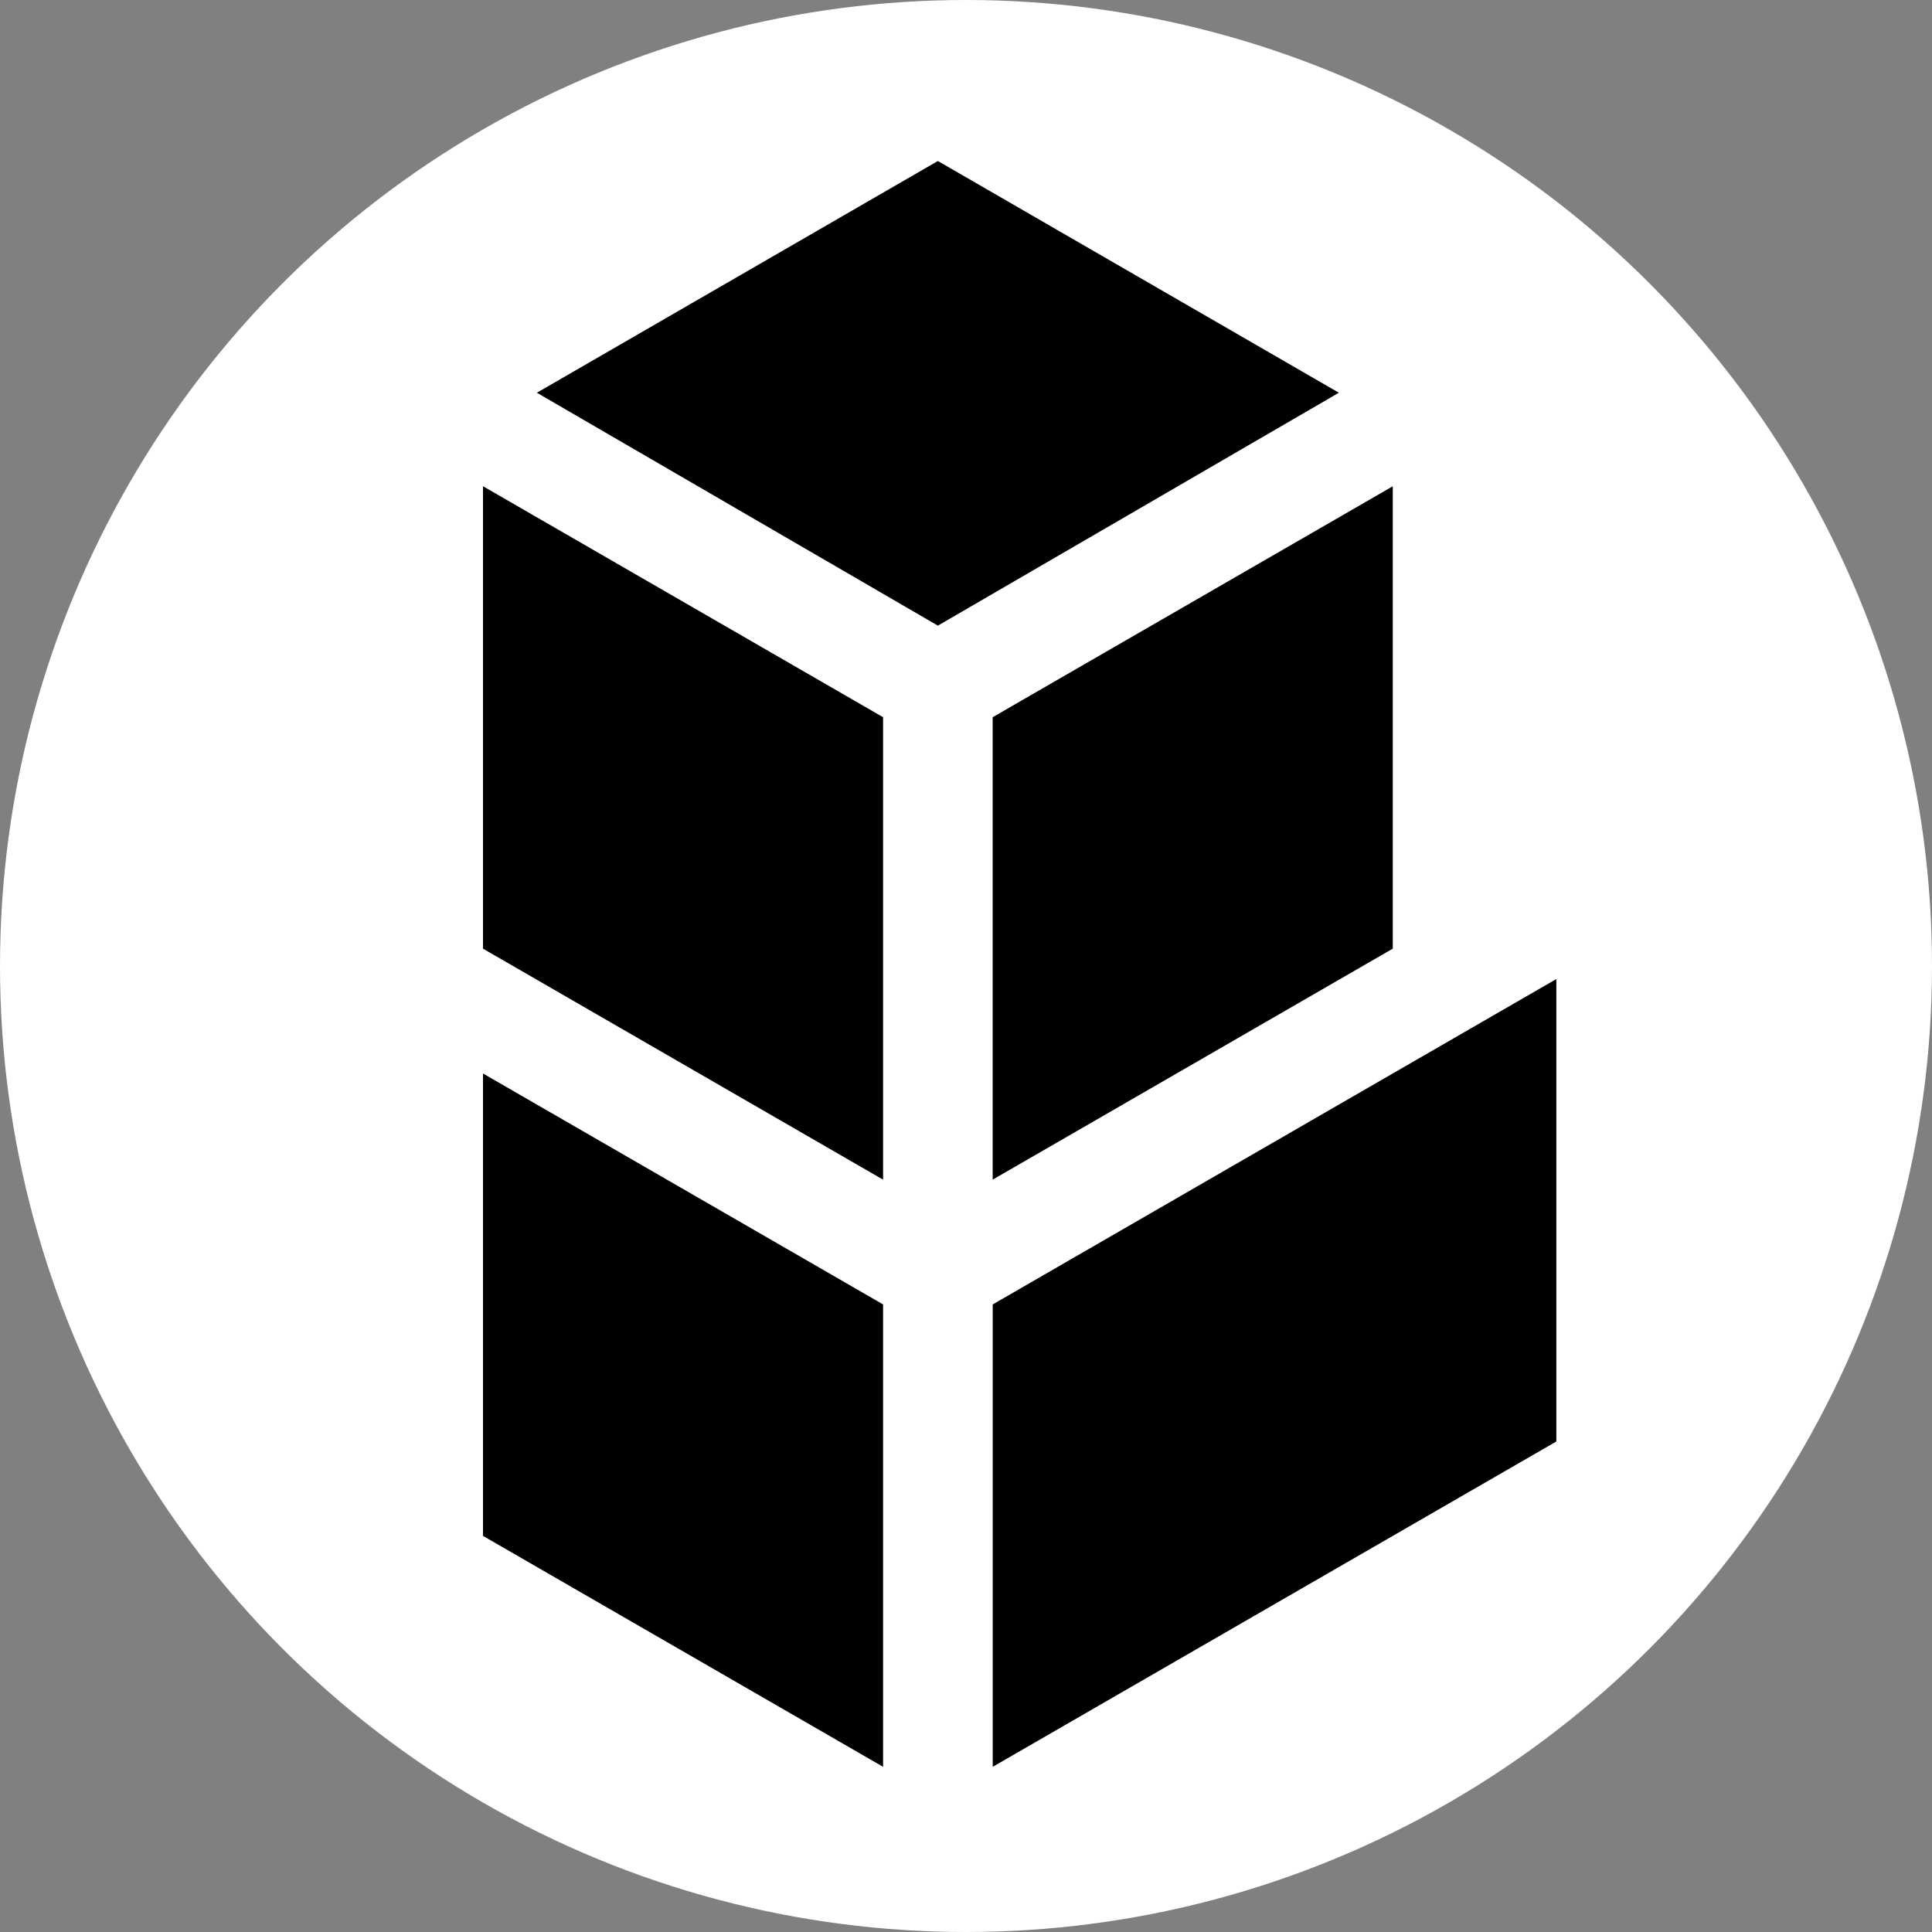 <svg width="36" height="36" fill="none" xmlns="http://www.w3.org/2000/svg"><rect width="100%" height="100%" fill="#808080" stroke="none"/><circle cx="18" cy="18" r="18" fill="#fff"/><path d="M10.004 7.318 17.476 3l7.472 4.318-7.472 4.34-7.472-4.34zm6.451 14.663L9 17.677V9.06l7.455 4.304v8.617zm0 10.941L9 28.619v-8.616l7.455 4.303v8.616zm2.042-10.941 7.455-4.304V9.061l-7.455 4.303v8.617zM29 26.86v-8.617l-10.502 6.063v8.616L29 26.86z" fill="#000"/></svg>